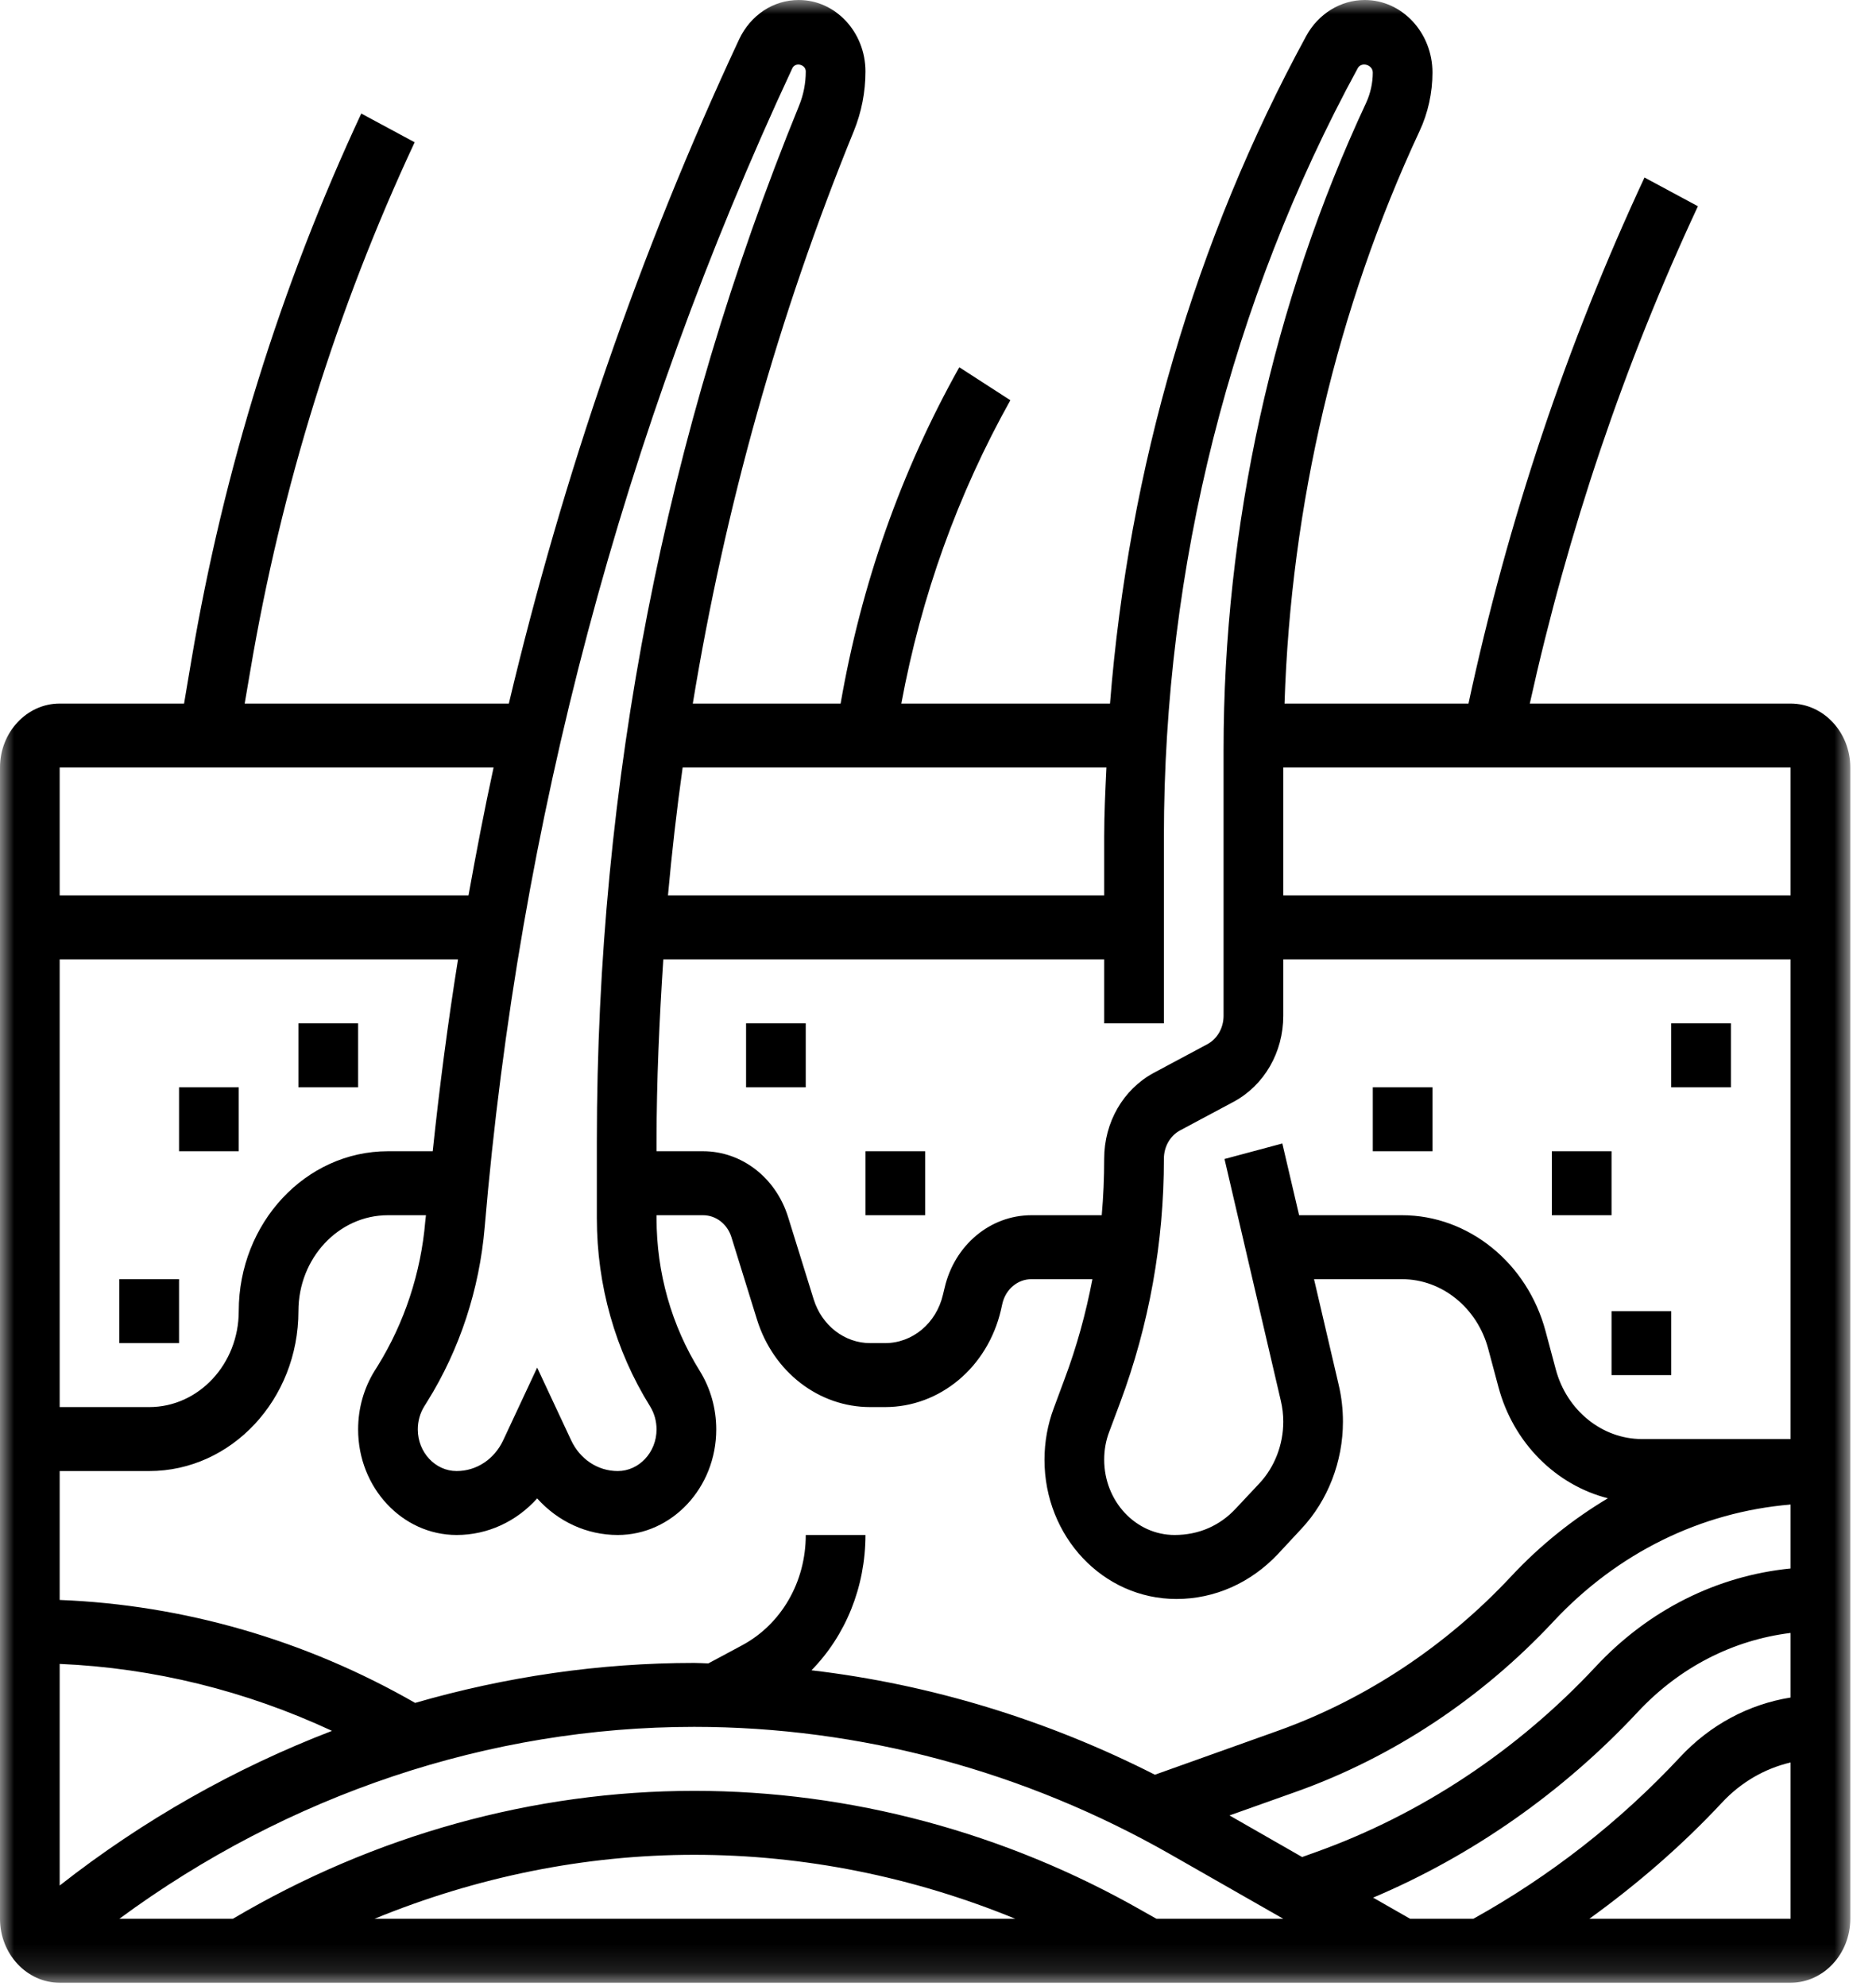 <svg
  width="68"
  height="72"
  viewBox="0 0 68 72"
  fill="none"
  xmlns="http://www.w3.org/2000/svg"
>
  <mask
    id="mask0_2267_12480"
    style="mask-type: luminance"
    maskUnits="userSpaceOnUse"
    x="0"
    y="0"
    width="68"
    height="72"
  >
    <path d="M0 0H67.068V71.88H0V0Z" fill="white" />
  </mask>
  <g mask="url(#mask0_2267_12480)">
    <path
      d="M57.611 69.561C59.335 68.315 60.953 66.921 62.423 65.344C63.112 64.606 63.975 64.112 64.904 63.895V69.561H57.611ZM17.891 27.824C17.557 29.364 17.261 30.908 16.982 32.462H2.163V27.824H17.891ZM28.721 2.472C28.831 2.242 29.207 2.336 29.207 2.59C29.207 3.016 29.126 3.432 28.966 3.826C24.102 15.746 21.634 28.381 21.634 41.388V44.163C21.634 46.596 22.302 48.955 23.561 50.98C23.718 51.233 23.798 51.523 23.798 51.822C23.798 52.651 23.164 53.33 22.391 53.33C21.668 53.33 21.022 52.9 20.701 52.211L19.471 49.58L18.241 52.211C17.92 52.9 17.274 53.33 16.551 53.33C15.778 53.33 15.144 52.651 15.144 51.822C15.144 51.523 15.224 51.233 15.381 50.98L15.486 50.812C16.661 48.928 17.38 46.74 17.569 44.485C18.816 29.799 22.569 15.665 28.721 2.472ZM40.105 27.824C40.066 28.658 40.024 29.495 40.024 30.333V32.462H24.212C24.352 30.908 24.529 29.364 24.744 27.824H40.105ZM42.188 30.333C42.188 20.551 44.617 10.918 49.215 2.472C49.35 2.228 49.76 2.346 49.76 2.631C49.76 3.007 49.675 3.383 49.523 3.718C46.138 10.968 44.351 19.084 44.351 27.185V36.827C44.351 37.266 44.123 37.665 43.755 37.86L41.816 38.897C40.713 39.495 40.024 40.685 40.024 42.008C40.024 42.696 39.995 43.376 39.935 44.055H37.387C35.895 44.055 34.598 45.137 34.239 46.691L34.18 46.935C33.939 47.972 33.077 48.692 32.08 48.692H31.543C30.614 48.692 29.79 48.054 29.494 47.107L28.564 44.114C28.12 42.692 26.883 41.736 25.484 41.736H23.798V41.388C23.798 39.173 23.9 36.972 24.043 34.78H40.024V37.099H42.188V30.333ZM59.516 52.17C58.072 52.17 56.791 51.133 56.394 49.648L56.022 48.258C55.363 45.785 53.225 44.055 50.82 44.055H47.089L46.481 41.455L44.385 42.017L46.426 50.78C46.485 51.029 46.515 51.283 46.515 51.541C46.515 52.374 46.202 53.185 45.652 53.774L44.795 54.688C44.22 55.309 43.455 55.648 42.576 55.648C41.169 55.648 40.024 54.426 40.024 52.918C40.024 52.569 40.083 52.229 40.206 51.908L40.599 50.857C41.655 48.026 42.188 45.051 42.188 42.008C42.188 41.569 42.416 41.17 42.783 40.976L44.723 39.939C45.826 39.341 46.515 38.15 46.515 36.827V34.78H64.904V52.17H59.516ZM57.835 60.426C55 63.465 51.492 65.788 47.689 67.147L47.199 67.323L44.566 65.815L47.009 64.946C50.491 63.7 53.706 61.572 56.305 58.787C58.634 56.292 61.654 54.816 64.904 54.544V56.862C62.234 57.129 59.753 58.366 57.835 60.426ZM49.772 68.795C53.351 67.282 56.643 64.982 59.364 62.066C60.877 60.444 62.812 59.457 64.904 59.199V61.54C63.391 61.785 61.993 62.523 60.894 63.705C58.701 66.055 56.182 68.017 53.406 69.561H51.112L49.772 68.795ZM12.034 62.749C8.523 64.099 5.193 65.978 2.163 68.356V60.322C5.565 60.467 8.916 61.296 12.034 62.749ZM5.408 53.33C8.392 53.33 10.817 50.73 10.817 47.533C10.817 45.613 12.271 44.055 14.062 44.055H15.44C15.431 44.128 15.423 44.205 15.415 44.277C15.258 46.147 14.658 47.959 13.686 49.526L13.58 49.694C13.188 50.327 12.981 51.061 12.981 51.822C12.981 53.932 14.582 55.648 16.551 55.648C17.679 55.648 18.719 55.159 19.471 54.322C20.223 55.159 21.263 55.648 22.391 55.648C24.36 55.648 25.962 53.932 25.962 51.822C25.962 51.061 25.754 50.327 25.361 49.694C24.339 48.05 23.798 46.138 23.798 44.163V44.055H25.484C25.948 44.055 26.363 44.372 26.511 44.847L27.44 47.841C28.032 49.739 29.68 51.011 31.543 51.011H32.08C34.071 51.011 35.798 49.566 36.28 47.497L36.335 47.252C36.458 46.736 36.888 46.374 37.387 46.374H39.597C39.361 47.606 39.031 48.815 38.587 49.997L38.199 51.043C37.975 51.64 37.86 52.274 37.86 52.922C37.86 55.703 39.977 57.968 42.644 57.968C44.034 57.968 45.34 57.383 46.328 56.332L47.182 55.413C48.133 54.394 48.678 52.985 48.678 51.541C48.678 51.092 48.627 50.644 48.526 50.214L47.63 46.374H50.82C52.266 46.374 53.546 47.411 53.943 48.896L54.315 50.286C54.86 52.325 56.411 53.841 58.282 54.317C57.015 55.073 55.832 56.015 54.776 57.147C52.413 59.679 49.489 61.612 46.324 62.745L41.862 64.339C37.941 62.347 33.724 61.06 29.414 60.553C30.648 59.294 31.37 57.541 31.37 55.648H29.207C29.207 57.351 28.323 58.882 26.899 59.647L25.674 60.304C25.505 60.299 25.332 60.286 25.163 60.286C21.736 60.286 18.334 60.784 15.047 61.735C11.079 59.457 6.659 58.18 2.163 58.003V53.33H5.408ZM15.685 41.736H14.062C11.079 41.736 8.654 44.336 8.654 47.533C8.654 49.453 7.2 51.011 5.408 51.011H2.163V34.78H16.602C16.234 37.081 15.93 39.404 15.685 41.736ZM36.8 69.561H13.576C17.274 68.044 21.203 67.242 25.163 67.242C29.135 67.242 33.094 68.039 36.8 69.561ZM41.427 69.284C36.441 66.432 30.817 64.924 25.163 64.924C19.34 64.924 13.564 66.531 8.442 69.561H4.327C10.432 65.063 17.73 62.604 25.163 62.604C31.172 62.604 37.146 64.208 42.445 67.237L46.515 69.561H41.917L41.427 69.284ZM64.904 32.462H46.515V27.824H64.904V32.462ZM64.904 25.506H55.451C56.829 19.269 58.87 13.206 61.545 7.477L59.609 6.435C56.783 12.495 54.645 18.907 53.229 25.506H46.561C46.789 18.323 48.458 11.181 51.454 4.755C51.762 4.098 51.923 3.365 51.923 2.631C51.923 1.182 50.82 0 49.468 0C48.597 0 47.786 0.498 47.347 1.304C43.316 8.713 40.907 16.996 40.235 25.506H32.671C33.39 21.616 34.717 17.919 36.623 14.51L34.772 13.314C32.659 17.087 31.218 21.185 30.47 25.506H25.112C26.278 18.4 28.214 11.457 30.948 4.755C31.227 4.066 31.37 3.342 31.37 2.59C31.37 1.163 30.284 0 28.953 0C28.028 0 27.204 0.548 26.789 1.431C23.181 9.161 20.413 17.218 18.444 25.506H8.869L9.072 24.319C10.196 17.662 12.203 11.213 15.03 5.158L13.095 4.116C10.175 10.375 8.105 17.032 6.942 23.907L6.672 25.506H2.163C0.972 25.506 0 26.547 0 27.824V69.561C0 70.838 0.972 71.88 2.163 71.88H64.904C66.096 71.88 67.068 70.838 67.068 69.561V27.824C67.068 26.547 66.096 25.506 64.904 25.506Z"
      fill="currentColor"
    />
  </g>
  <path
    d="M6.49 48.692V46.374H4.326V48.692H6.49Z"
    fill="currentColor"
  />
  <path
    d="M12.981 37.099H10.817V39.418H12.981V37.099Z"
    fill="currentColor"
  />
  <path
    d="M8.654 39.418H6.49V41.736H8.654V39.418Z"
    fill="currentColor"
  />
  <path
    d="M31.37 44.055H33.534V41.736H31.37V44.055Z"
    fill="currentColor"
  />
  <path
    d="M27.043 39.418H29.206V37.099H27.043V39.418Z"
    fill="currentColor"
  />
  <path
    d="M58.414 49.852H60.578V47.533H58.414V49.852Z"
    fill="currentColor"
  />
  <path
    d="M60.577 37.099V39.418H62.741V37.099H60.577Z"
    fill="currentColor"
  />
  <path
    d="M49.76 41.736H51.923V39.418H49.76V41.736Z"
    fill="currentColor"
  />
  <path d="M58.414 41.736H56.25V44.055H58.414V41.736Z" fill="currentColor" />
</svg>

